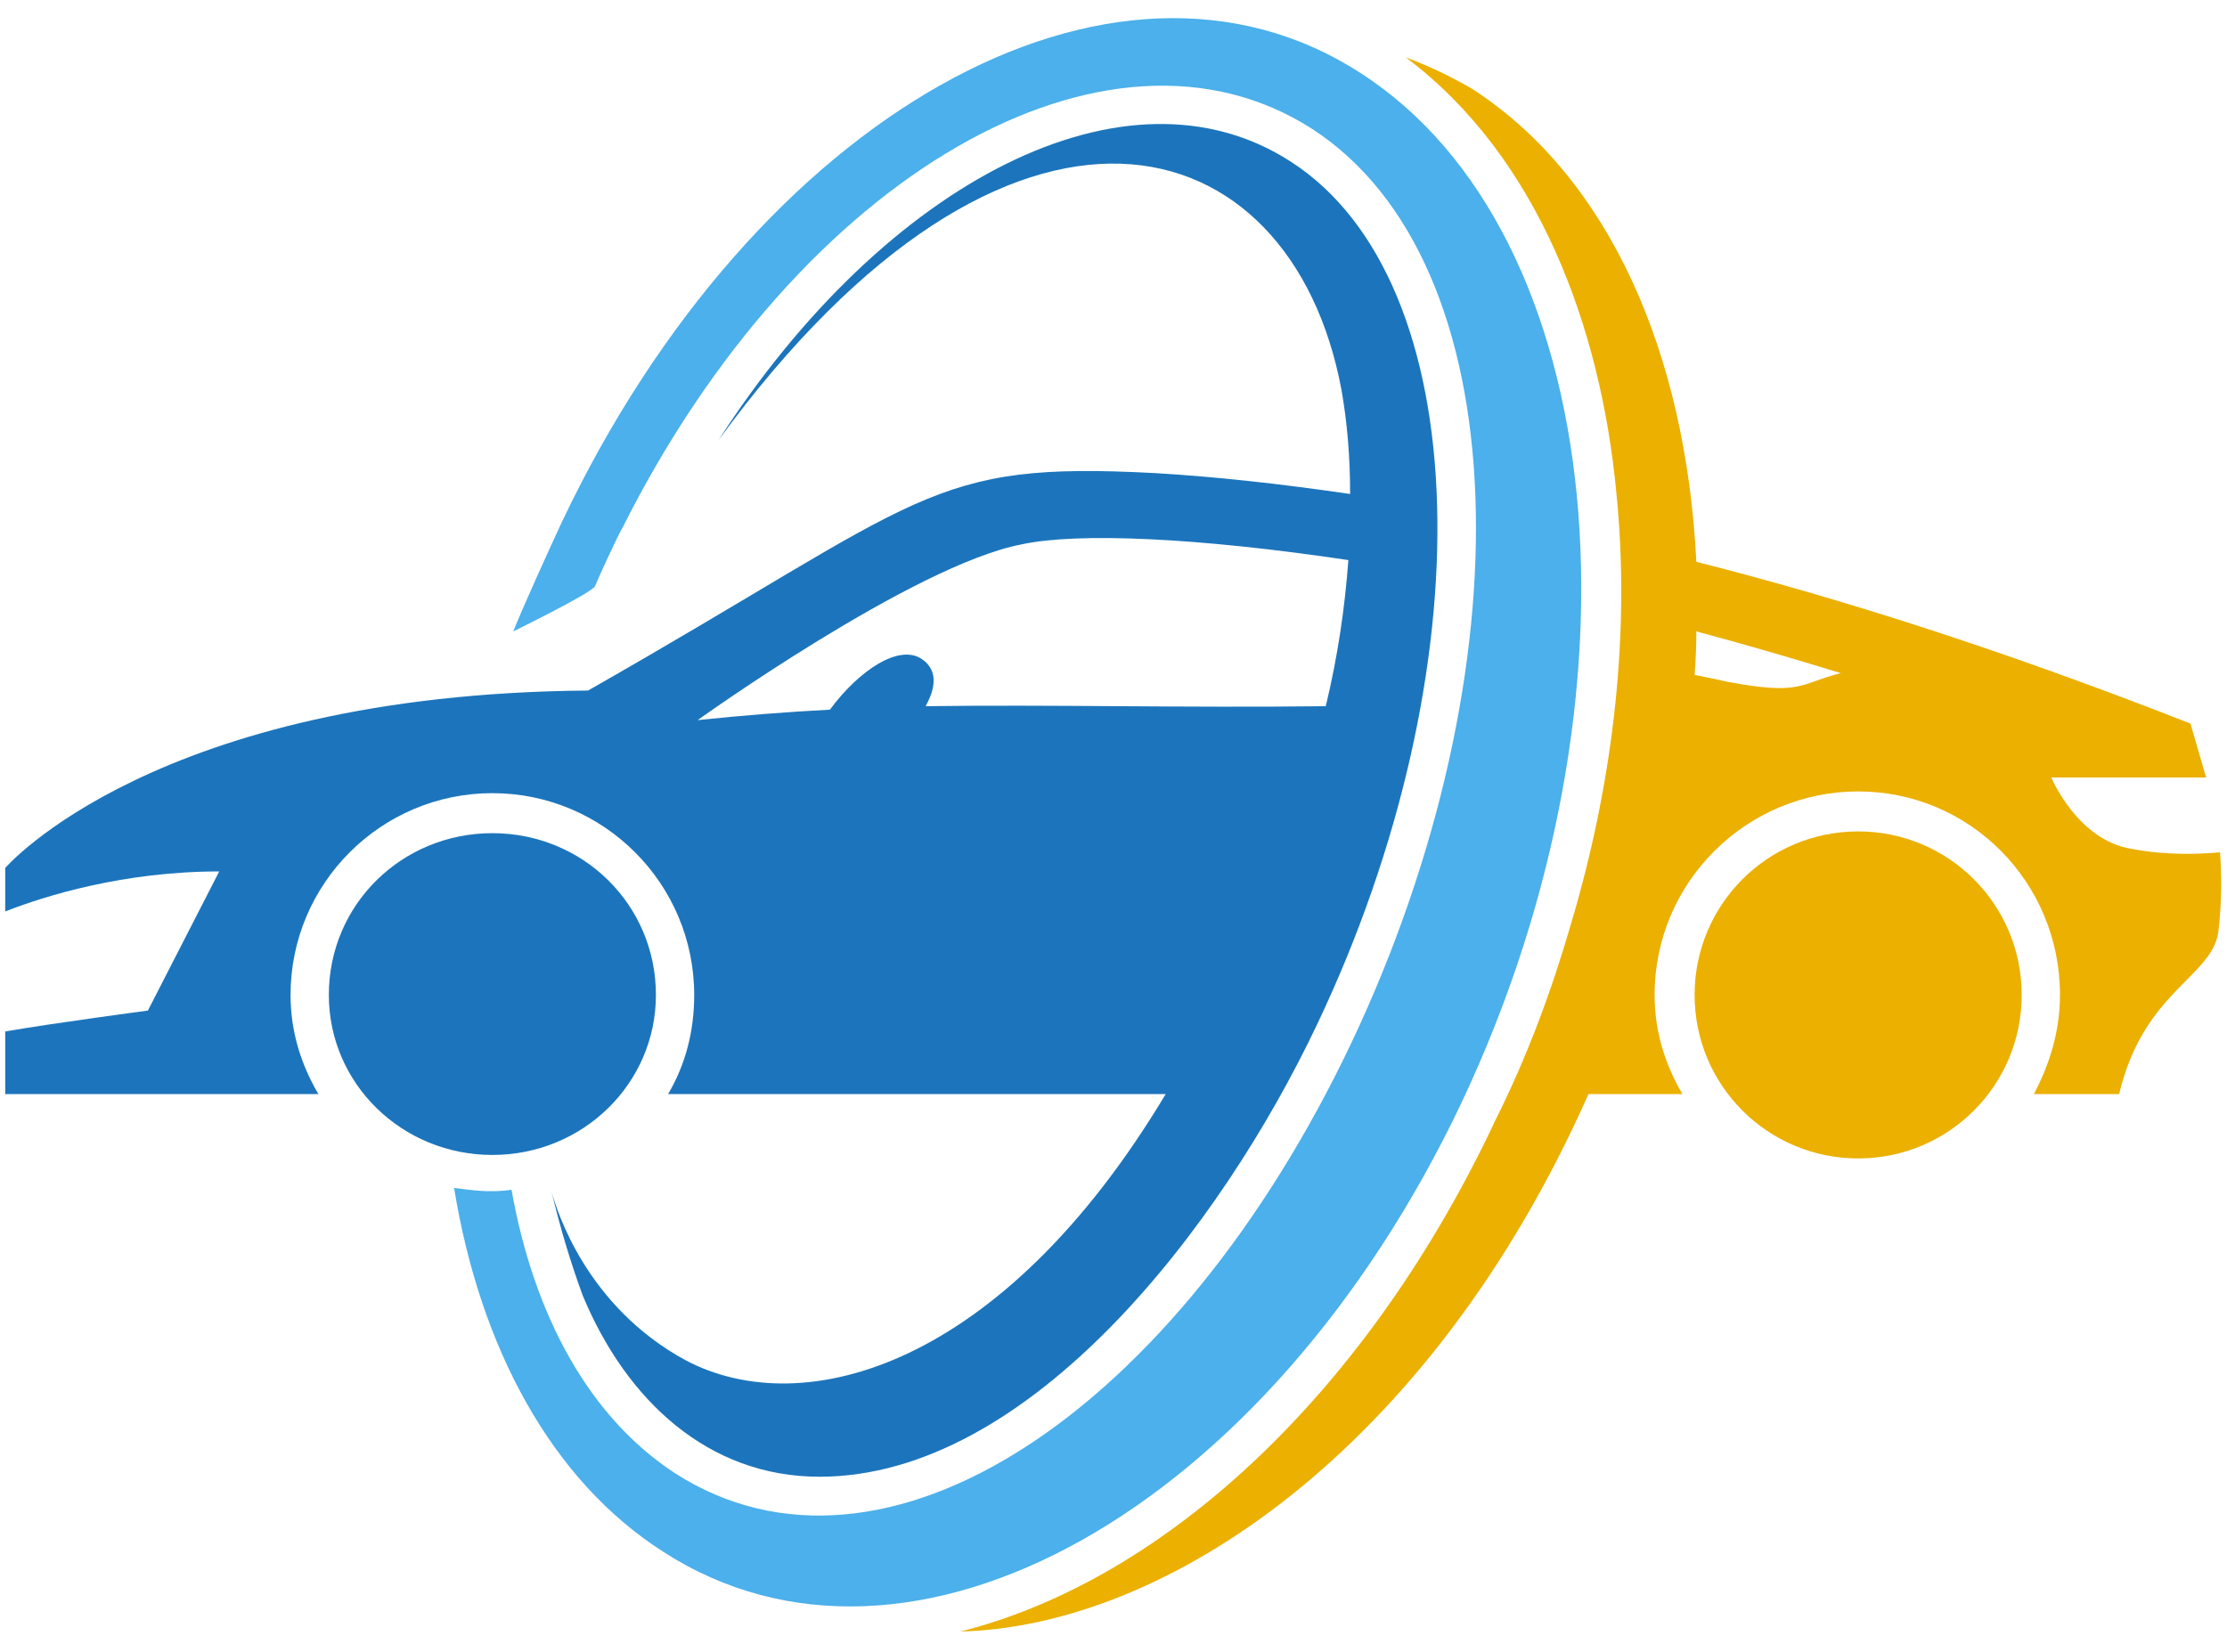 <svg version="1.2" xmlns="http://www.w3.org/2000/svg" viewBox="0 0 128 95" width="128" height="95">
	<title>New Project</title>
	<style>
		.s0 { fill: #4bb0eb } 
		.s1 { fill: #1c75bc } 
		.s2 { fill: #ebb000 } 
	</style>
	<g id="&lt;Group&gt;">
		<path id="&lt;Path&gt;" class="s0" d="m78.2 4.2c-14.2-9.2-34.8 2.4-45.9 25.8-0.7 1.5-2.2 4.8-2.8 6.3 0 0 4.5-2.2 4.7-2.6 0.2-0.5 1.3-2.9 1.6-3.4 10.2-20.3 27.9-30.4 39.6-22.9 11.9 7.7 12.4 31.1 2.3 52.5-10.1 21.3-26.9 32.5-38.9 24.8-4.9-3.2-8.1-9-9.4-16.3-1.3 0.2-2.4 0-3.3-0.1 1.5 9.2 5.6 16.8 12 20.9 14.2 9.2 34.8-2.4 45.9-25.8 11.1-23.5 8.5-50-5.8-59.2z"/>
		<g id="&lt;Group&gt;">
			<path id="&lt;Path&gt;" class="s1" d="m28.3 66.4c-5.2 0-9.4-4.1-9.4-9.2 0-5.2 4.2-9.3 9.4-9.3 5.2 0 9.4 4.1 9.4 9.3 0 5.1-4.2 9.2-9.4 9.2z"/>
			<g id="&lt;Group&gt;">
				<path id="&lt;Compound Path&gt;" fill-rule="evenodd" class="s1" d="m16.7 57.2c0 2.1 0.6 4 1.6 5.7h-18v-3.6c2.9-0.5 8.2-1.2 8.2-1.2l4.1-8c-5.5 0-10 1.4-12.3 2.3v-2.5c0 0 8.6-10 33.5-10.2 19.5-11.1 19.5-13.2 32.6-12.5 3.4 0.2 7.1 0.6 11.2 1.2q0-3.2-0.5-6c-2.9-15.5-19-20.1-35.8 2.9 9.6-14.9 23.5-22.1 32.9-16 10.7 6.9 11.2 29.2 1.5 49.6-5.5 11.6-16.5 26-28.6 26-6.4 0-11.1-4.4-13.6-10.4-0.7-1.9-1.3-3.9-1.8-6 0.3 1.1 2 6.6 7.7 9.7 6.8 3.6 18.2 0.4 27.6-15.3h-28.6c1-1.7 1.5-3.6 1.5-5.7 0-6.4-5.2-11.6-11.6-11.6-6.4 0-11.6 5.2-11.6 11.6zm23.4-15.8q3.8-0.4 7.6-0.6c1.7-2.3 4-3.8 5.3-2.9 1 0.7 0.7 1.8 0.2 2.7 7.3-0.1 14.8 0.1 23 0 0.7-2.9 1.1-5.7 1.3-8.4-8.7-1.3-15.6-1.6-18.8-0.9-6.2 1.2-18.6 10.1-18.6 10.1z"/>
			</g>
		</g>
		<g id="&lt;Group&gt;">
			<path id="&lt;Path&gt;" class="s2" d="m106.8 66.6c-5.2 0-9.4-4.2-9.4-9.4 0-5.2 4.2-9.4 9.4-9.4 5.2 0 9.4 4.2 9.4 9.4 0 5.2-4.2 9.4-9.4 9.4z"/>
			<path id="&lt;Compound Path&gt;" fill-rule="evenodd" class="s2" d="m127.5 53.6c-0.4 2.6-4.3 3.4-5.7 9.3-8.7 0-1.1 0-4.9 0 0.9-1.7 1.5-3.6 1.5-5.7 0-6.5-5.2-11.7-11.6-11.7-6.4 0-11.7 5.2-11.7 11.7 0 2.1 0.6 4 1.6 5.7-1.4 0 1.8 0-5.4 0-9.1 20.5-24.3 30.6-36.1 30.9 11.9-3 23.5-13.9 30.8-29.5 1.8-3.6 3.2-7.4 4.3-11.2 2.5-8.4 3.4-16.9 2.6-24.8-0.9-9.5-4.5-19.3-12.1-25q1.9 0.7 3.8 1.8c7.9 5.1 12.3 15.2 12.9 27.2 8.3 2.1 17.7 5.1 28.4 9.3q0.5 1.7 0.9 3.1h-8.9c0 0 1.5 3.6 4.6 4.1 2.1 0.4 4 0.3 5.1 0.2 0.1 1.4 0.1 2.9-0.1 4.6zm-21.7-14.9q-4.2-1.3-8.3-2.4 0 1.2-0.1 2.5 1 0.2 1.9 0.4c4.3 0.8 4.1 0.1 6.5-0.5z"/>
		</g>
	</g>
</svg>